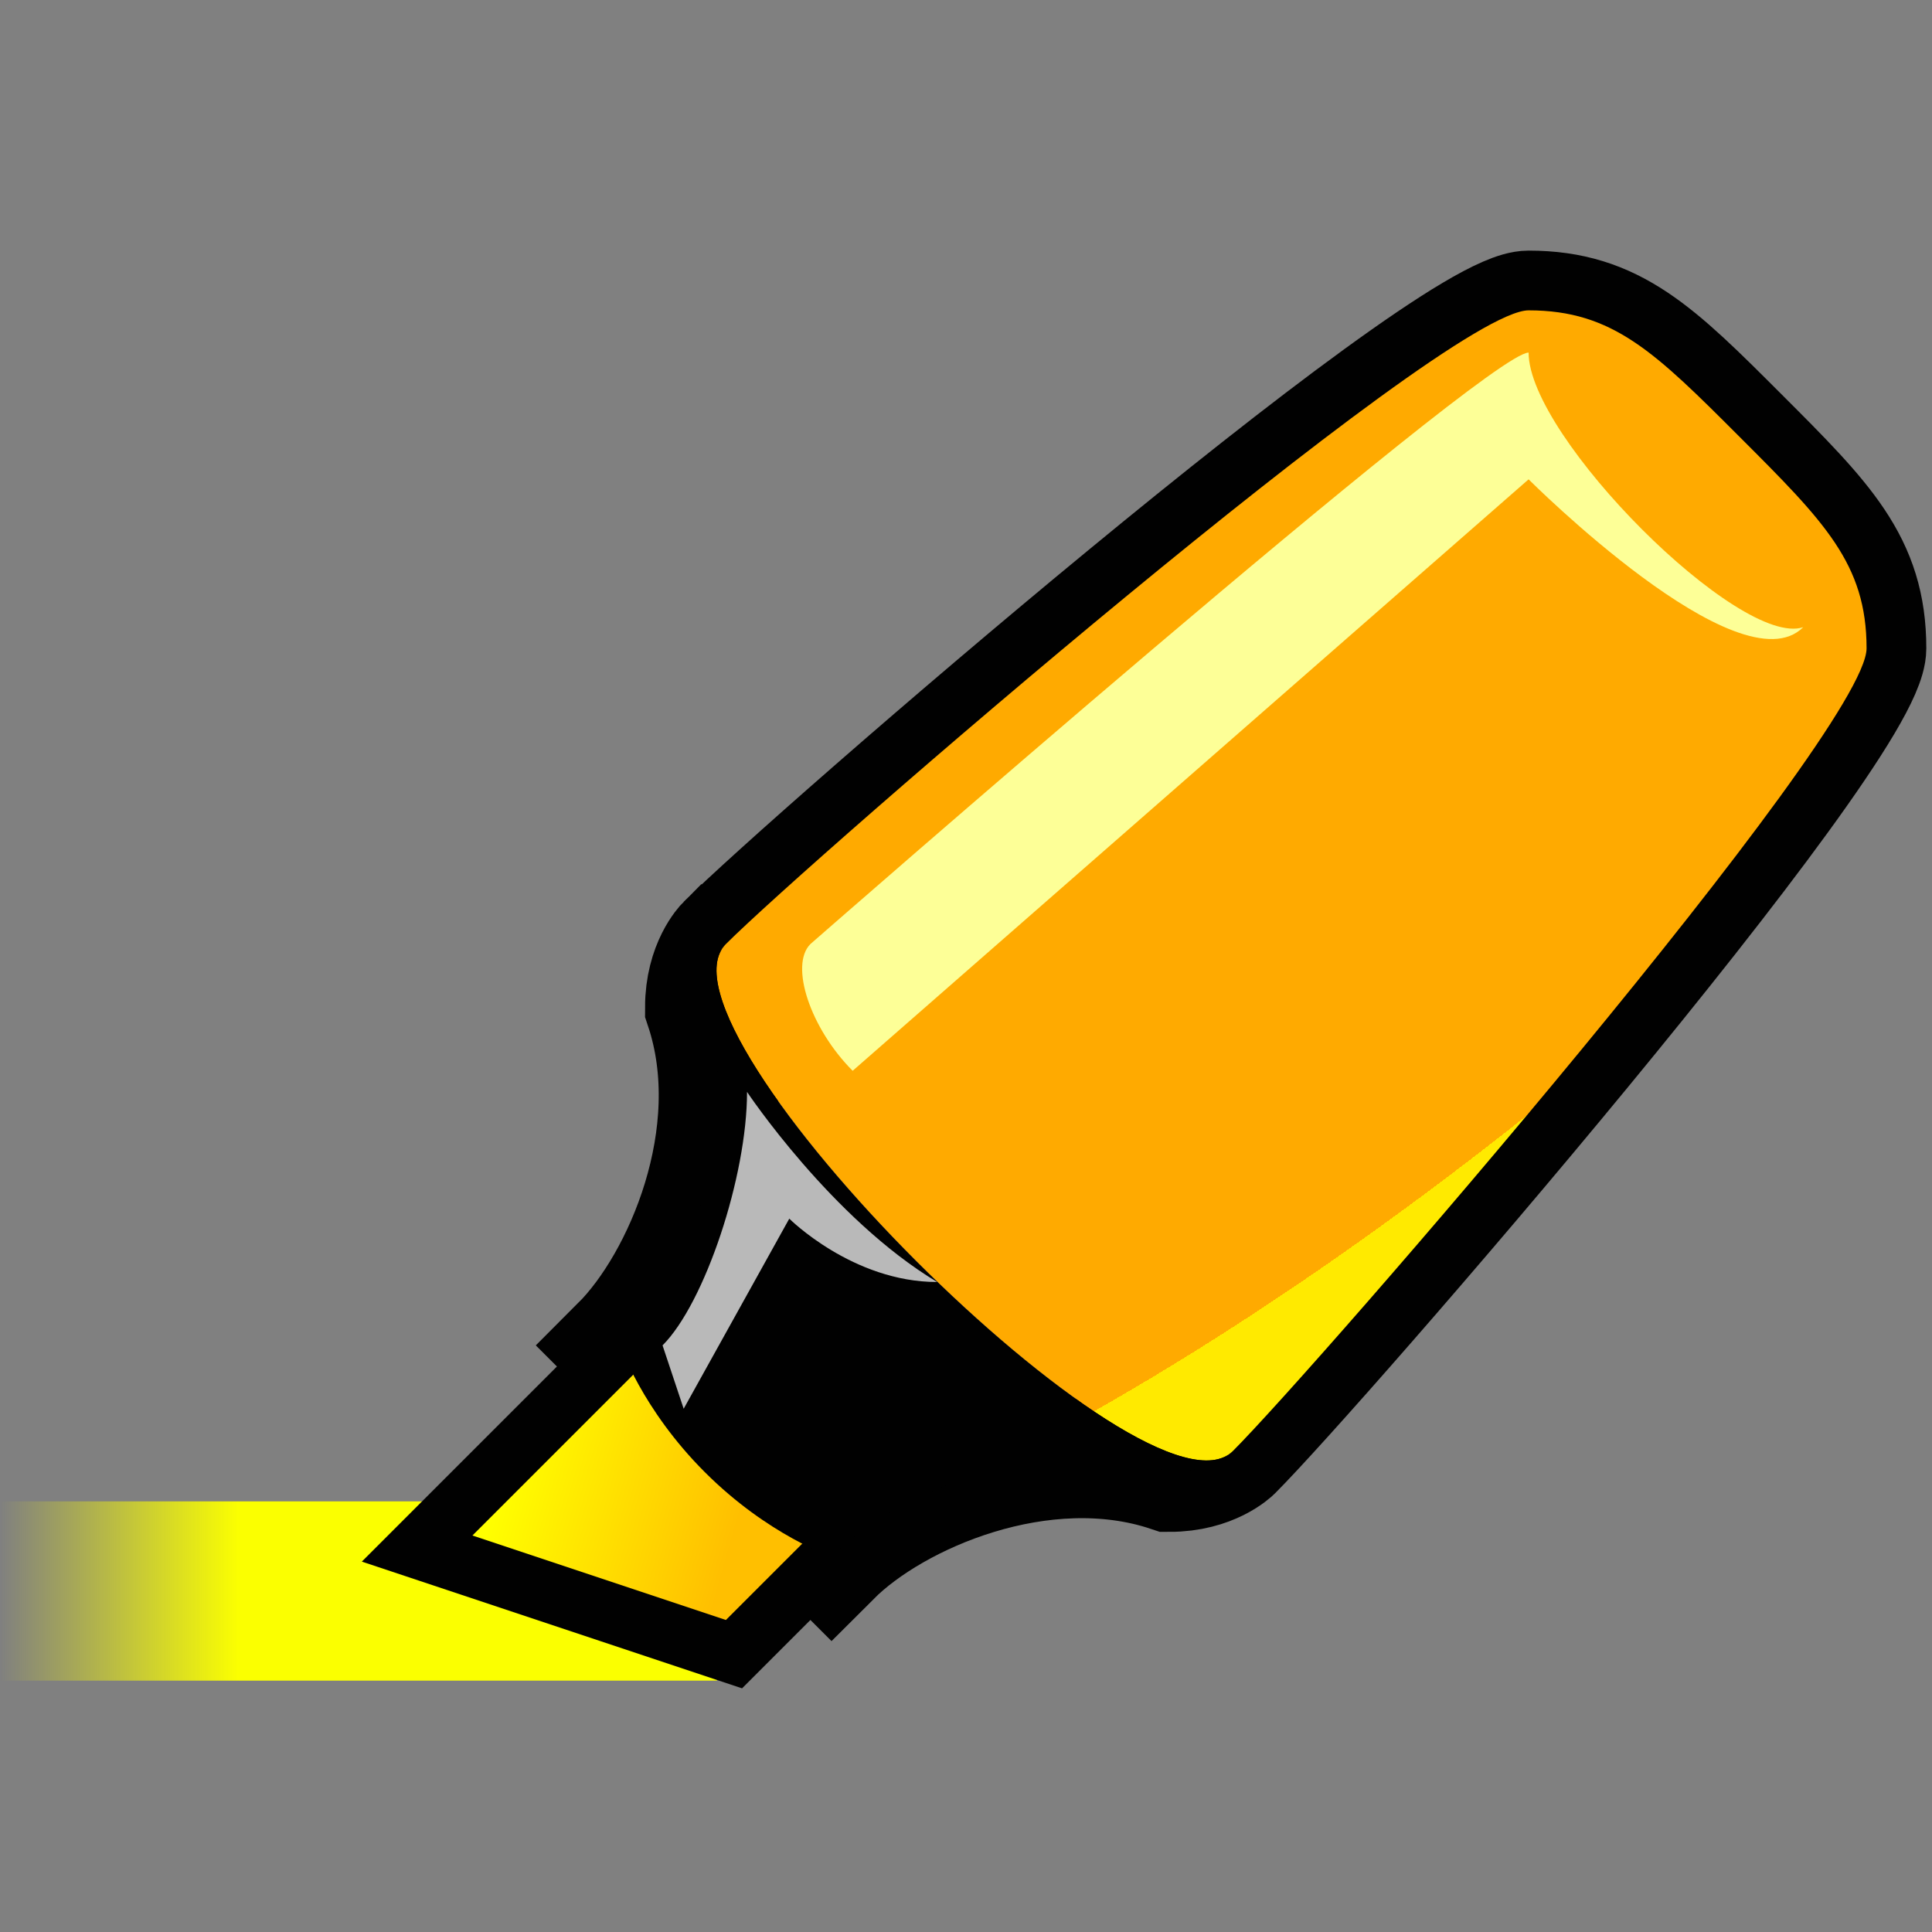 <?xml version="1.0" encoding="UTF-8" standalone="no"?>
<svg
   version="1.1"
   width="28"
   height="28"
   color-interpolation="linearRGB"
   id="svg33"
   sodipodi:docname="miscelanea.svg"
   inkscape:version="1.2.2 (b0a8486541, 2022-12-01)"
   xmlns:inkscape="http://www.inkscape.org/namespaces/inkscape"
   xmlns:sodipodi="http://sodipodi.sourceforge.net/DTD/sodipodi-0.dtd"
   xmlns="http://www.w3.org/2000/svg"
   xmlns:svg="http://www.w3.org/2000/svg">
  <rect width="100%" height="100%" fill="#808080" stroke="none"/>
  <defs
     id="defs37" />
  <sodipodi:namedview
     id="namedview35"
     pagecolor="#ffffff"
     bordercolor="#000000"
     borderopacity="0.25"
     inkscape:showpageshadow="2"
     inkscape:pageopacity="0.0"
     inkscape:pagecheckerboard="0"
     inkscape:deskcolor="#d1d1d1"
     showgrid="false"
     inkscape:zoom="13.5625"
     inkscape:cx="26.986175"
     inkscape:cy="20.202765"
     inkscape:window-width="1920"
     inkscape:window-height="1052"
     inkscape:window-x="0"
     inkscape:window-y="0"
     inkscape:window-maximized="1"
     inkscape:current-layer="svg33" />
  <g
     id="g31"
     transform="matrix(0.433,0,0,0.433,0,0.975)">
    <linearGradient
       id="gradient0"
       gradientUnits="userSpaceOnUse"
       x1="0"
       y1="-64"
       x2="8"
       y2="-64">
      <stop
         offset="0"
         stop-color="#fbff00"
         stop-opacity="0"
         id="stop2" />
      <stop
         offset="1"
         stop-color="#fbff00"
         id="stop4" />
    </linearGradient>
    <path
       style="fill:url(#gradient0)"
       d="m 0,48 v 6 h 24 v -6 z"
       id="path7" />
    <path
       style="fill:none;stroke:#010101;stroke-width:4"
       d="m 20,40 c 0,0 0,1 1,2 4,2 6,7 6,10 h 1 v 8 l 8,-4 v -4 h 1 c 0,-3 2,-8 6,-10 1,-1 1,-2 1,-2 C 44,36 42,8 40,6 38,4 36,4 32,4 28,4 26,4 24,6 22,8 20,36 20,40 Z"
       transform="matrix(0.707,0.707,-0.707,0.707,38.437,-13.074)"
       id="path9" />
    <radialGradient
       id="gradient1"
       gradientUnits="userSpaceOnUse"
       cx="0"
       cy="0"
       r="64"
       gradientTransform="matrix(0.312,0,0,0.875,24,8)">
      <stop
         offset="1"
         stop-color="#ffaa00"
         id="stop11" />
      <stop
         offset="0"
         stop-color="#ffea00"
         id="stop13" />
    </radialGradient>
    <path
       style="fill:url(#gradient1)"
       d="m 20,40 c 0,2 6.03,3 12,3 6.03,0 12,-1 12,-3 C 44,36 42,8 40,6 38,4 36,4 32,4 28,4 26,4 24,6 22,8 20,36 20,40 Z"
       transform="matrix(0.707,0.707,-0.707,0.707,38.437,-13.074)"
       id="path16" />
    <linearGradient
       id="gradient2"
       gradientUnits="userSpaceOnUse"
       x1="15.92"
       y1="37.42"
       x2="22.92"
       y2="33.53">
      <stop
         offset="0"
         stop-color="#ffff00"
         id="stop18" />
      <stop
         offset="1"
         stop-color="#ffbf00"
         id="stop20" />
    </linearGradient>
    <path
       style="fill:url(#gradient2)"
       d="m 28,60 8,-4 v -4 h -8 z"
       transform="matrix(0.707,0.707,-0.707,0.707,38.437,-13.074)"
       id="path23" />
    <path
       style="fill:#010101"
       d="m 27,52 c 0,0 2,1 5,1 3,0 5,-1 5,-1 0,-3 2,-8 6,-10 1,-1 1,-2 1,-2 0,2 -6,3 -12,3 -6,0 -12,-1 -12,-3 0,0 0,1 1,2 4,2 6,7 6,10 z"
       transform="matrix(0.707,0.707,-0.707,0.707,38.437,-13.074)"
       id="path25" />
    <path
       style="fill:#fdff97"
       d="m 22,38 c 0,0 2,-30 3,-31 2,2 12,2 13,0 0,3 -10,3 -10,3 l -2,30 c -2,0 -4,-1 -4,-2 z"
       transform="matrix(0.707,0.707,-0.707,0.707,38.437,-13.074)"
       id="path27" />
    <path
       style="fill:#b9b9b9"
       d="m 28,51 2,1 -2,-7 c 0,0 3,0 5,-2 -4,1 -9,0 -9,0 2,2 4,6 4,8 z"
       transform="matrix(0.707,0.707,-0.707,0.707,38.437,-13.074)"
       id="path29" />
  </g>
</svg>
